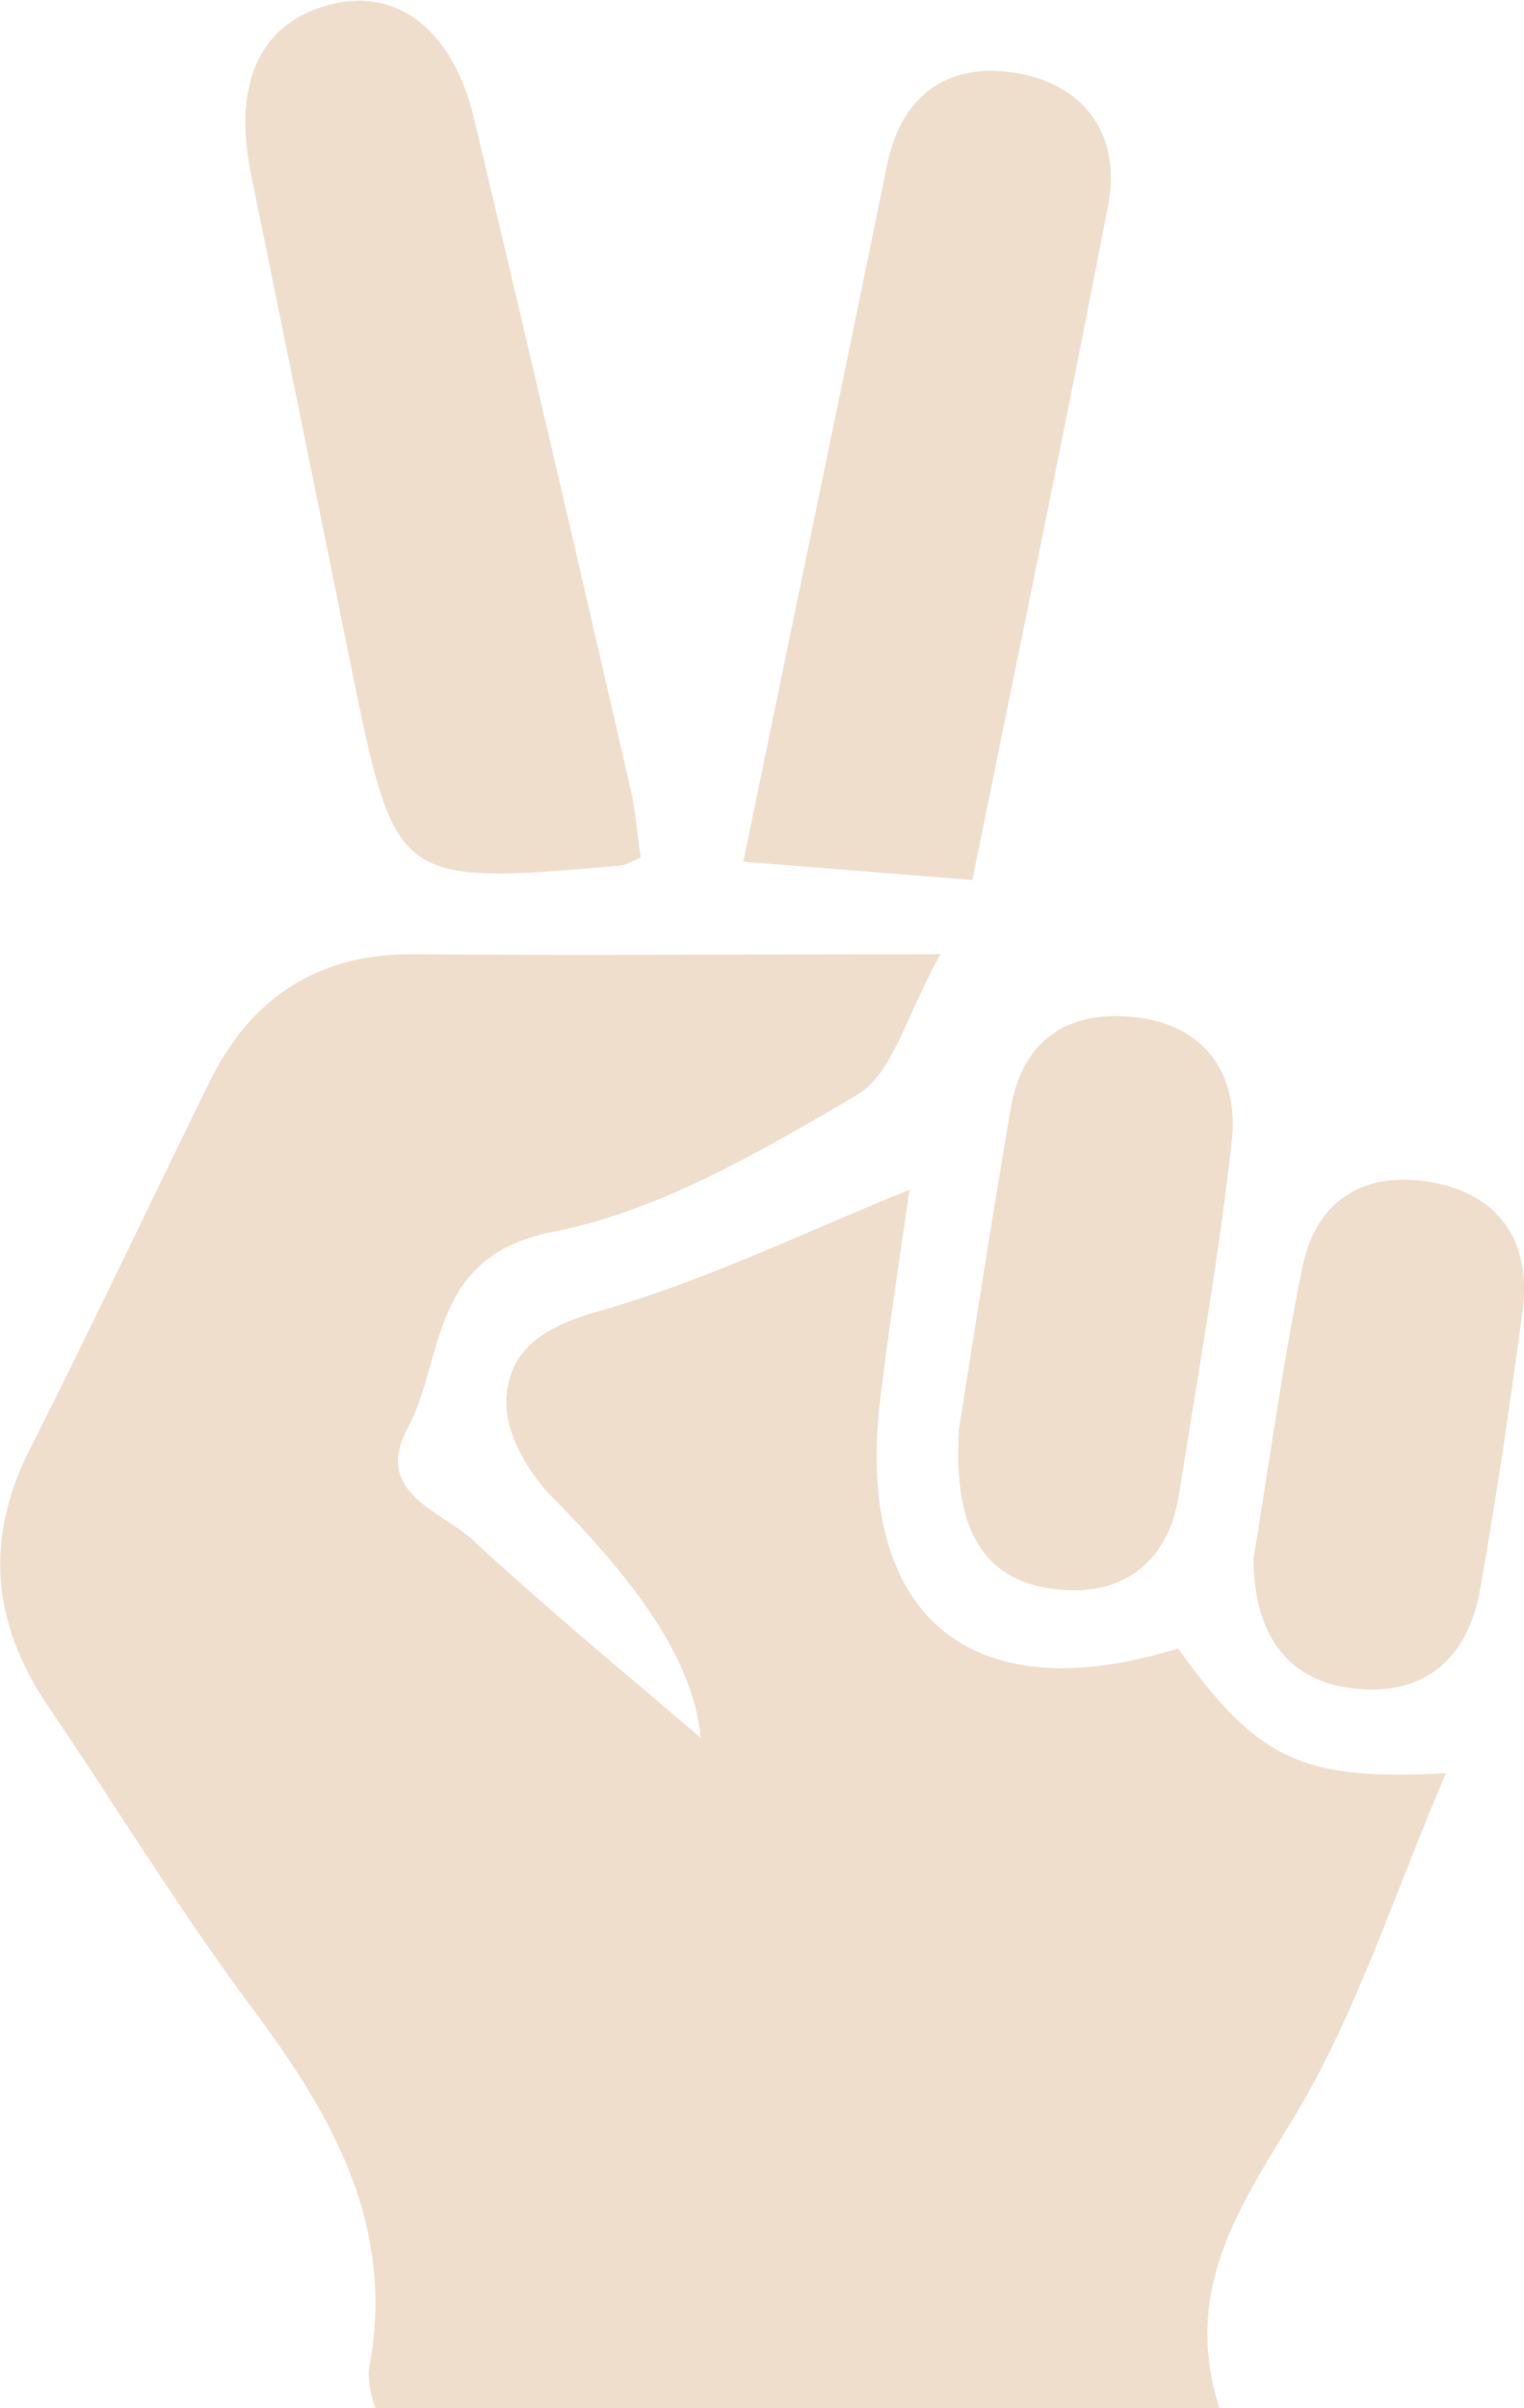 <svg xmlns="http://www.w3.org/2000/svg" viewBox="0 0 88.88 140.41"><defs><style>.cls-1{fill:#f0decd;}</style></defs><title>Asset 24</title><g id="Layer_2" data-name="Layer 2"><g id="Layer_1-2" data-name="Layer 1"><path class="cls-1" d="M40.86,101.32c-.44-4.83-4.23-9.56-8.7-14.08-1.37-1.4-2.67-3.66-2.63-5.5.06-3,2.12-4.37,5.39-5.29,6.26-1.78,12.2-4.7,18.12-7.08-.5,3.56-1.17,7.81-1.69,12.09C49.79,94.19,56.56,99.89,68.7,96.11c4.65,6.45,7.16,7.74,15.63,7.27-3.08,7.17-5.27,14.2-9,20.29-3.2,5.24-6.36,10-4.21,16.74H21.9a6.07,6.07,0,0,1-.4-2.19c1.62-8.25-2-14.7-6.69-21-4.27-5.72-8-11.83-12-17.74-3.28-4.82-3.73-9.74-1.06-15,3.59-7.11,7-14.34,10.51-21.48,2.44-4.9,6.34-7.43,12-7.37,9.61.1,19.22,0,30.59,0-2,3.57-2.79,7-4.86,8.2-5.61,3.29-11.54,6.79-17.79,8-7.21,1.45-6.23,7.31-8.43,11.45-2,3.72,1.87,4.77,3.76,6.47C32.13,94,37,98,40.86,101.32Z"/><path class="cls-1" d="M37.36,50a7,7,0,0,1-1.09.46c-13.2,1.15-13.2,1.15-15.8-11.63q-2.91-14.35-5.84-28.71c-1.09-5.38.61-8.9,4.78-9.89,3.82-.91,7,1.56,8.22,6.62Q32.28,26.39,36.77,46C37.06,47.26,37.16,48.56,37.36,50Z"/><path class="cls-1" d="M43.35,50.24C46.2,36.41,49,23,51.76,9.5c.87-4.14,3.76-5.95,7.69-5.21S65.4,8,64.62,12c-2.54,13.18-5.28,26.33-7.91,39.31Z"/><path class="cls-1" d="M55.93,83.3c.77-4.83,1.83-11.72,3-18.59.7-4.27,3.58-5.91,7.54-5.37s5.77,3.48,5.37,7.16c-.77,6.93-2,13.81-3.09,20.69-.64,4-3.38,5.88-7.08,5.48C57.65,92.24,55.52,89.58,55.93,83.3Z"/><path class="cls-1" d="M73.1,90.91c.92-5.59,1.7-11.36,2.85-17,.84-4.16,3.9-5.75,7.85-4.92,3.8.81,5.5,3.58,5,7.42-.72,5.43-1.53,10.86-2.48,16.26-.7,4-3.22,6.24-7.34,5.78S73.15,95.06,73.1,90.91Z"/></g></g></svg>